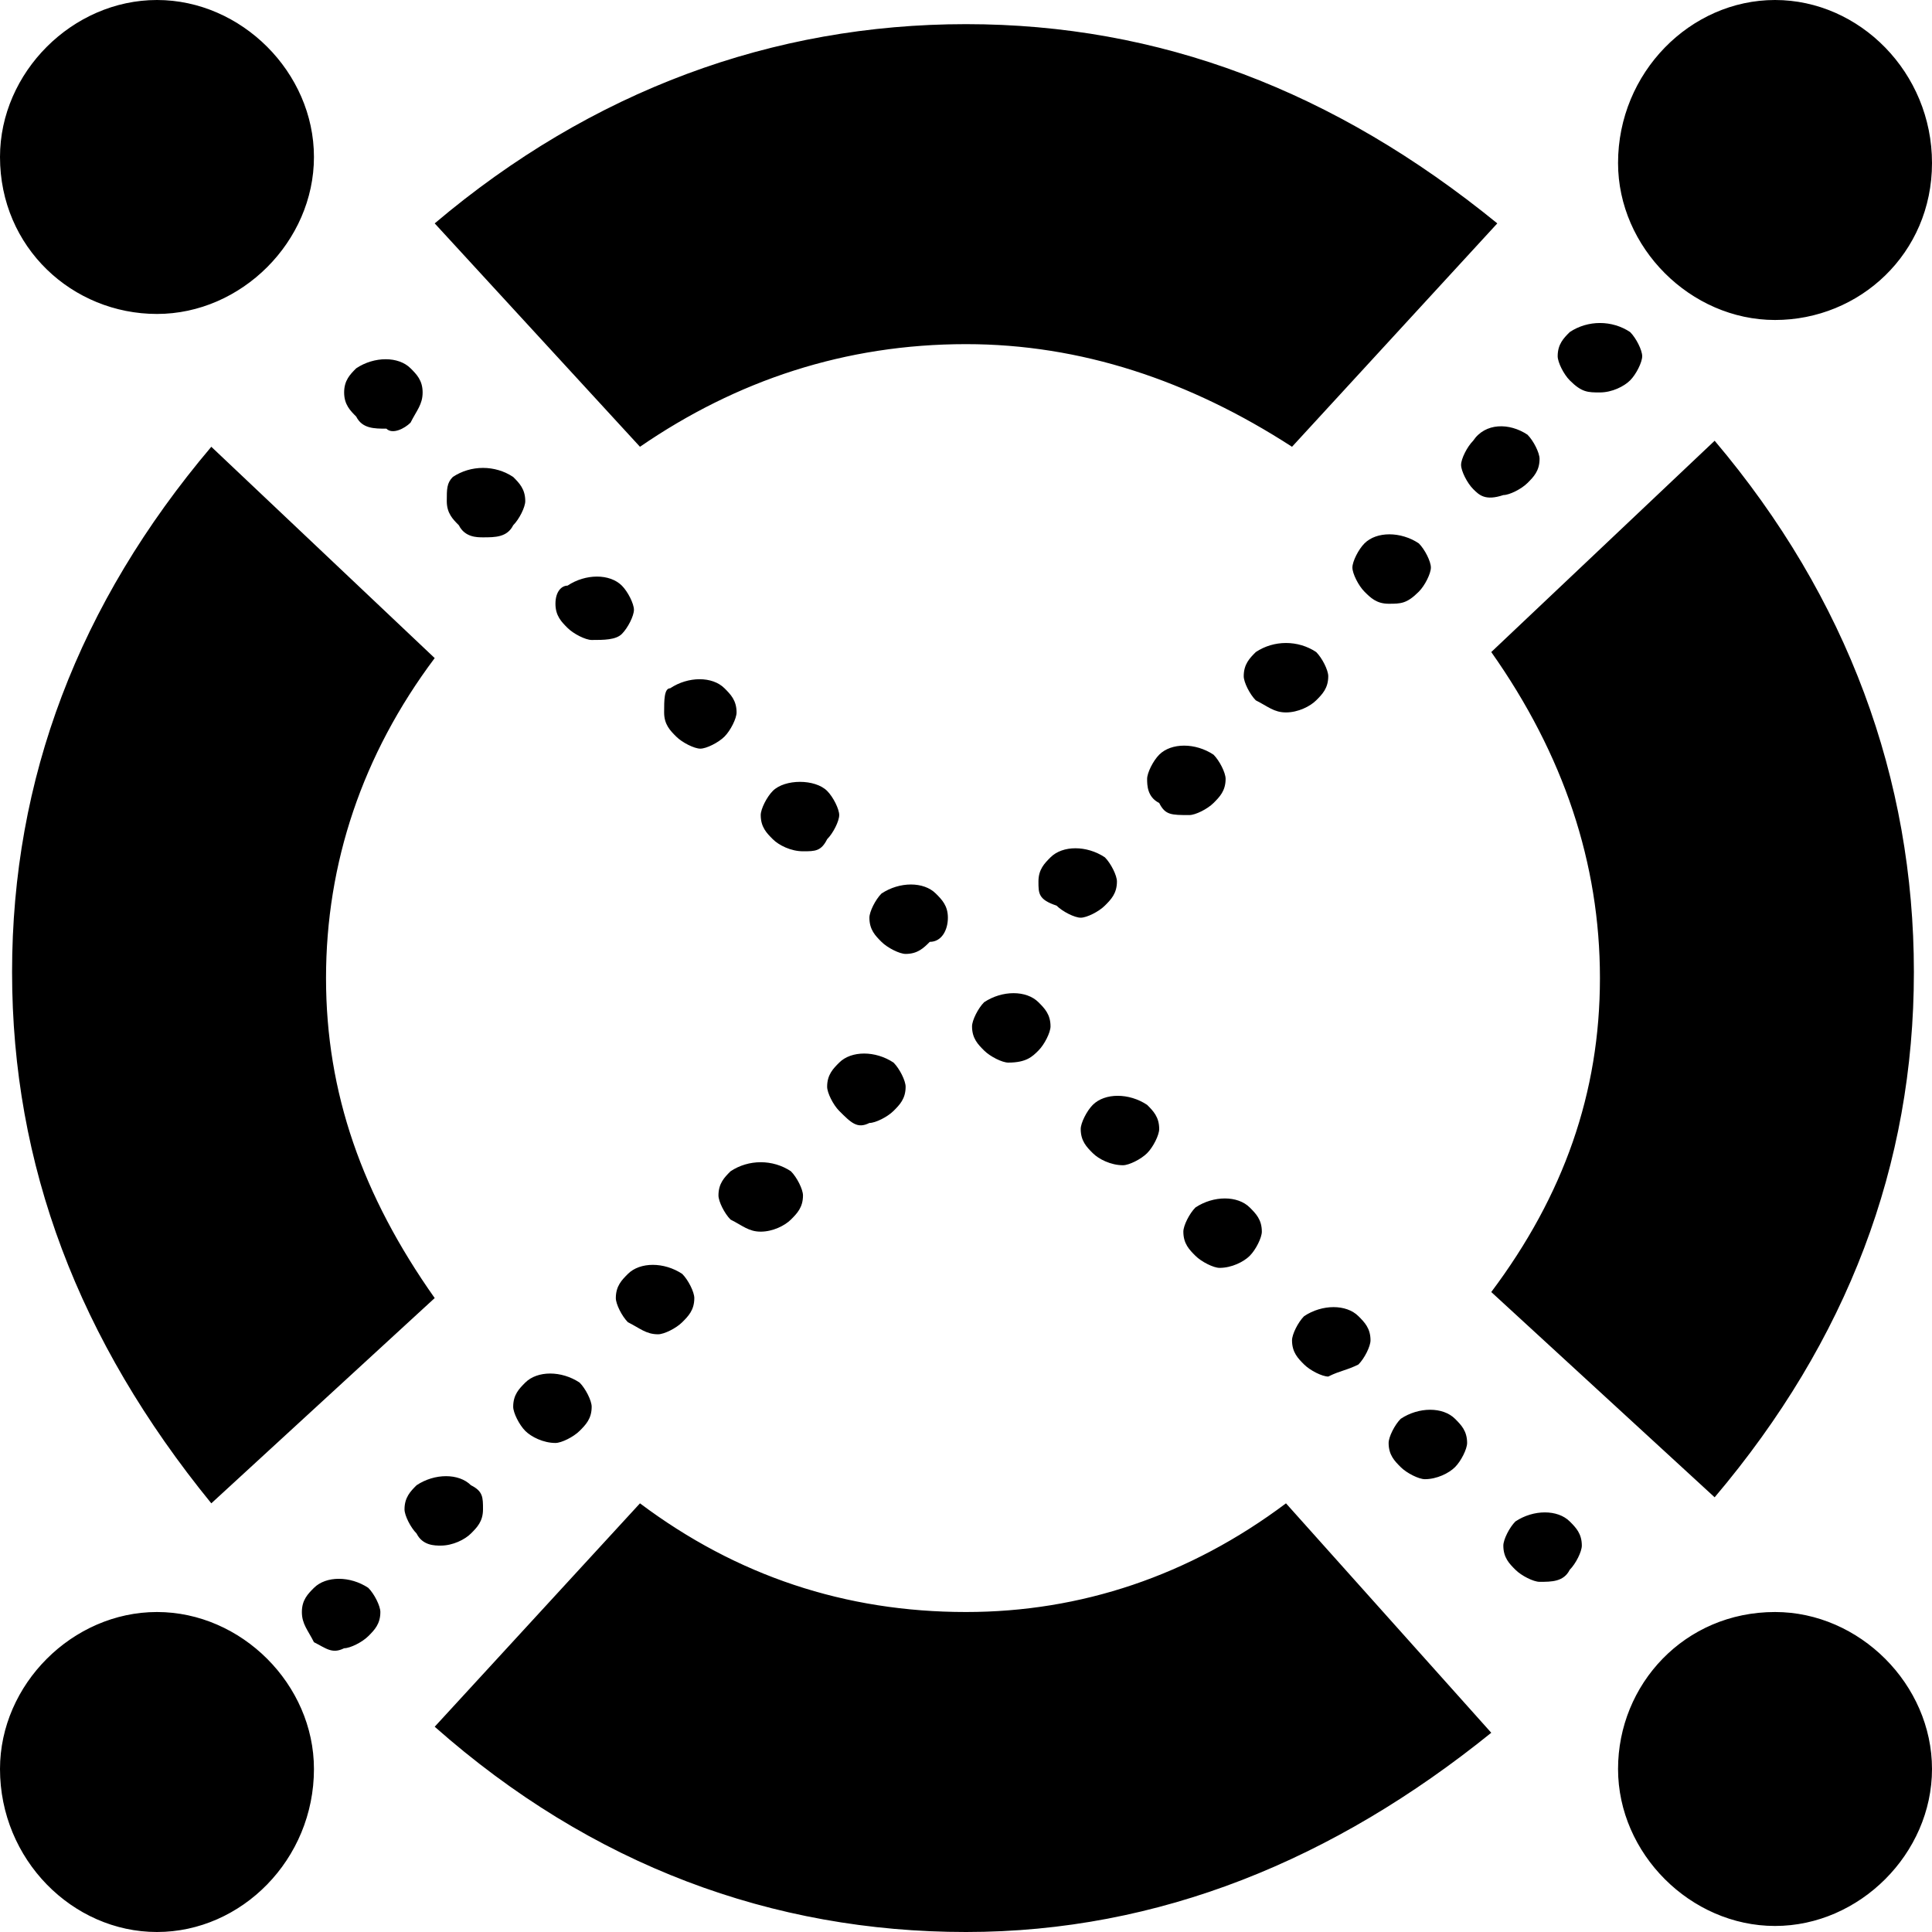 <svg xmlns="http://www.w3.org/2000/svg" viewBox="0 0 32 32"><g fill="currentColor"><path d="M26 6.3c-.1-.1-.2-.3-.2-.4 0-.2.1-.3.2-.4.3-.2.7-.2 1 0 .1.1.2.3.2.4s-.1.3-.2.4c-.1.1-.3.2-.5.2s-.3 0-.5-.2zM24.4 8.1c-.1-.1-.2-.3-.2-.4s.1-.3.2-.4c.2-.3.6-.3.9-.1.1.1.2.3.2.4 0 .2-.1.3-.2.4-.1.1-.3.2-.4.2-.3.1-.4 0-.5-.1zM22.6 9.8c-.1-.1-.2-.3-.2-.4s.1-.3.2-.4c.2-.2.6-.2.9 0 .1.1.2.3.2.4s-.1.3-.2.4c-.2.2-.3.2-.5.2s-.3-.1-.4-.2zM20.8 11.6c-.1-.1-.2-.3-.2-.4 0-.2.1-.3.2-.4.3-.2.7-.2 1 0 .1.1.2.3.2.4 0 .2-.1.3-.2.4-.1.1-.3.2-.5.2s-.3-.1-.5-.2zM19.2 13.3c-.2-.1-.2-.3-.2-.4s.1-.3.2-.4c.2-.2.6-.2.9 0 .1.1.2.3.2.4 0 .2-.1.3-.2.4-.1.1-.3.2-.4.2-.3 0-.4 0-.5-.2zM17.2 14.6c0-.2.1-.3.2-.4.2-.2.6-.2.9 0 .1.1.2.3.2.4 0 .2-.1.3-.2.4-.1.1-.3.2-.4.2s-.3-.1-.4-.2c-.3-.1-.3-.2-.3-.4zM13.9 18.4c-.1-.1-.2-.3-.2-.4 0-.2.1-.3.2-.4.2-.2.6-.2.9 0 .1.1.2.3.2.4 0 .2-.1.3-.2.4-.1.1-.3.2-.4.2-.2.1-.3 0-.5-.2zM12.1 20.2c-.1-.1-.2-.3-.2-.4 0-.2.1-.3.2-.4.3-.2.7-.2 1 0 .1.1.2.3.2.4 0 .2-.1.3-.2.4s-.3.2-.5.2-.3-.1-.5-.2zM10.4 21.9c-.1-.1-.2-.3-.2-.4 0-.2.1-.3.2-.4.2-.2.6-.2.9 0 .1.1.2.3.2.4 0 .2-.1.3-.2.4-.1.1-.3.2-.4.2-.2 0-.3-.1-.5-.2zM8.7 23.7c-.1-.1-.2-.3-.2-.4 0-.2.1-.3.2-.4.2-.2.6-.2.9 0 .1.1.2.3.2.4 0 .2-.1.3-.2.4-.1.1-.3.2-.4.2-.2 0-.4-.1-.5-.2zM6.9 25.4c-.1-.1-.2-.3-.2-.4 0-.2.1-.3.2-.4.3-.2.7-.2.9 0 .2.1.2.2.2.4s-.1.3-.2.4c-.1.1-.3.2-.5.2-.1 0-.3 0-.4-.2zM5.2 27.2c-.1-.2-.2-.3-.2-.5s.1-.3.2-.4c.2-.2.6-.2.9 0 .1.1.2.3.2.4 0 .2-.1.3-.2.4-.1.1-.3.2-.4.2-.2.1-.3 0-.5-.1zM6.8 7c.1-.2.2-.3.2-.5s-.1-.3-.2-.4c-.2-.2-.6-.2-.9 0-.1.1-.2.2-.2.4s.1.3.2.4c.1.2.3.2.5.2.1.1.3 0 .4-.1zM8.5 8.7c.1-.1.2-.3.2-.4 0-.2-.1-.3-.2-.4-.3-.2-.7-.2-1 0-.1.1-.1.2-.1.4s.1.3.2.4c.1.2.3.2.4.2.2 0 .4 0 .5-.2zM10.3 10.5c.1-.1.2-.3.2-.4s-.1-.3-.2-.4c-.2-.2-.6-.2-.9 0-.1 0-.2.1-.2.3s.1.3.2.4c.1.1.3.2.4.2.2 0 .4 0 .5-.1zM12 12.2c.1-.1.2-.3.2-.4 0-.2-.1-.3-.2-.4-.2-.2-.6-.2-.9 0-.1 0-.1.2-.1.4s.1.3.2.4c.1.1.3.2.4.2.1 0 .3-.1.4-.2zM13.7 13.9c.1-.1.2-.3.2-.4s-.1-.3-.2-.4c-.2-.2-.7-.2-.9 0-.1.1-.2.3-.2.4 0 .2.1.3.2.4.1.1.3.2.5.2s.3 0 .4-.2zM15.7 15.2c0-.2-.1-.3-.2-.4-.2-.2-.6-.2-.9 0-.1.1-.2.3-.2.4 0 .2.1.3.2.4.1.1.3.2.4.2.2 0 .3-.1.4-.2.2 0 .3-.2.3-.4zM17.2 17.4c.1-.1.2-.3.2-.4 0-.2-.1-.3-.2-.4-.2-.2-.6-.2-.9 0-.1.1-.2.3-.2.4 0 .2.1.3.2.4.1.1.3.2.4.2.3 0 .4-.1.5-.2zM19 19.1c.1-.1.2-.3.2-.4 0-.2-.1-.3-.2-.4-.3-.2-.7-.2-.9 0-.1.1-.2.3-.2.4 0 .2.1.3.2.4.1.1.3.2.5.2.1 0 .3-.1.4-.2zM20.7 20.8c.1-.1.2-.3.2-.4 0-.2-.1-.3-.2-.4-.2-.2-.6-.2-.9 0-.1.1-.2.3-.2.4 0 .2.1.3.2.4.1.1.3.2.4.2.2 0 .4-.1.5-.2zM22.5 22.6c.1-.1.2-.3.2-.4 0-.2-.1-.3-.2-.4-.2-.2-.6-.2-.9 0-.1.1-.2.3-.2.4 0 .2.1.3.2.4.1.1.3.2.4.2.2-.1.3-.1.5-.2zM24.1 24.3c.1-.1.2-.3.2-.4 0-.2-.1-.3-.2-.4-.2-.2-.6-.2-.9 0-.1.1-.2.3-.2.4 0 .2.1.3.2.4.1.1.3.2.4.2.2 0 .4-.1.5-.2zM26 26c.1-.1.2-.3.2-.4 0-.2-.1-.3-.2-.4-.2-.2-.6-.2-.9 0-.1.1-.2.3-.2.4 0 .2.1.3.2.4.1.1.3.2.4.2.2 0 .4 0 .5-.2zM10.6 7.4C12.2 6.3 14 5.7 16 5.7c1.9 0 3.7.6 5.4 1.7l3.4-3.7C22.1 1.5 19.2.4 16 .4c-3.2 0-6.2 1.1-8.8 3.3l3.4 3.7zM7.2 21.5c-1.2-1.7-1.8-3.4-1.8-5.3s.6-3.7 1.8-5.3L3.5 7.4C1.3 10 .2 12.9.2 16.1c0 3.2 1.1 6.1 3.3 8.8l3.7-3.4zM21.3 24.9c-1.6 1.2-3.4 1.8-5.3 1.8-2 0-3.8-.6-5.4-1.8l-3.4 3.7C9.8 30.9 12.8 32 16 32c3.2 0 6.1-1.2 8.7-3.3l-3.4-3.8zM24.7 10.8c1.2 1.7 1.8 3.5 1.8 5.4 0 1.9-.6 3.6-1.8 5.2l3.7 3.4c2.2-2.6 3.3-5.5 3.3-8.7 0-3.2-1.1-6.2-3.3-8.8l-3.7 3.5zM29.4 26.7c1.4 0 2.6 1.2 2.6 2.6 0 1.4-1.2 2.6-2.6 2.6-1.4 0-2.6-1.2-2.6-2.6 0-1.4 1.1-2.6 2.6-2.6zM2.6 26.7c1.4 0 2.6 1.2 2.6 2.6C5.2 30.8 4 32 2.6 32 1.2 32 0 30.8 0 29.3c0-1.4 1.2-2.6 2.6-2.6zM29.4 0C30.8 0 32 1.2 32 2.7c0 1.5-1.2 2.6-2.6 2.6-1.4 0-2.6-1.2-2.6-2.6C26.8 1.2 28 0 29.4 0zM2.6 0C4 0 5.2 1.2 5.2 2.6 5.2 4 4 5.2 2.6 5.2 1.2 5.2 0 4.1 0 2.6 0 1.2 1.2 0 2.6 0z"/></g></svg>